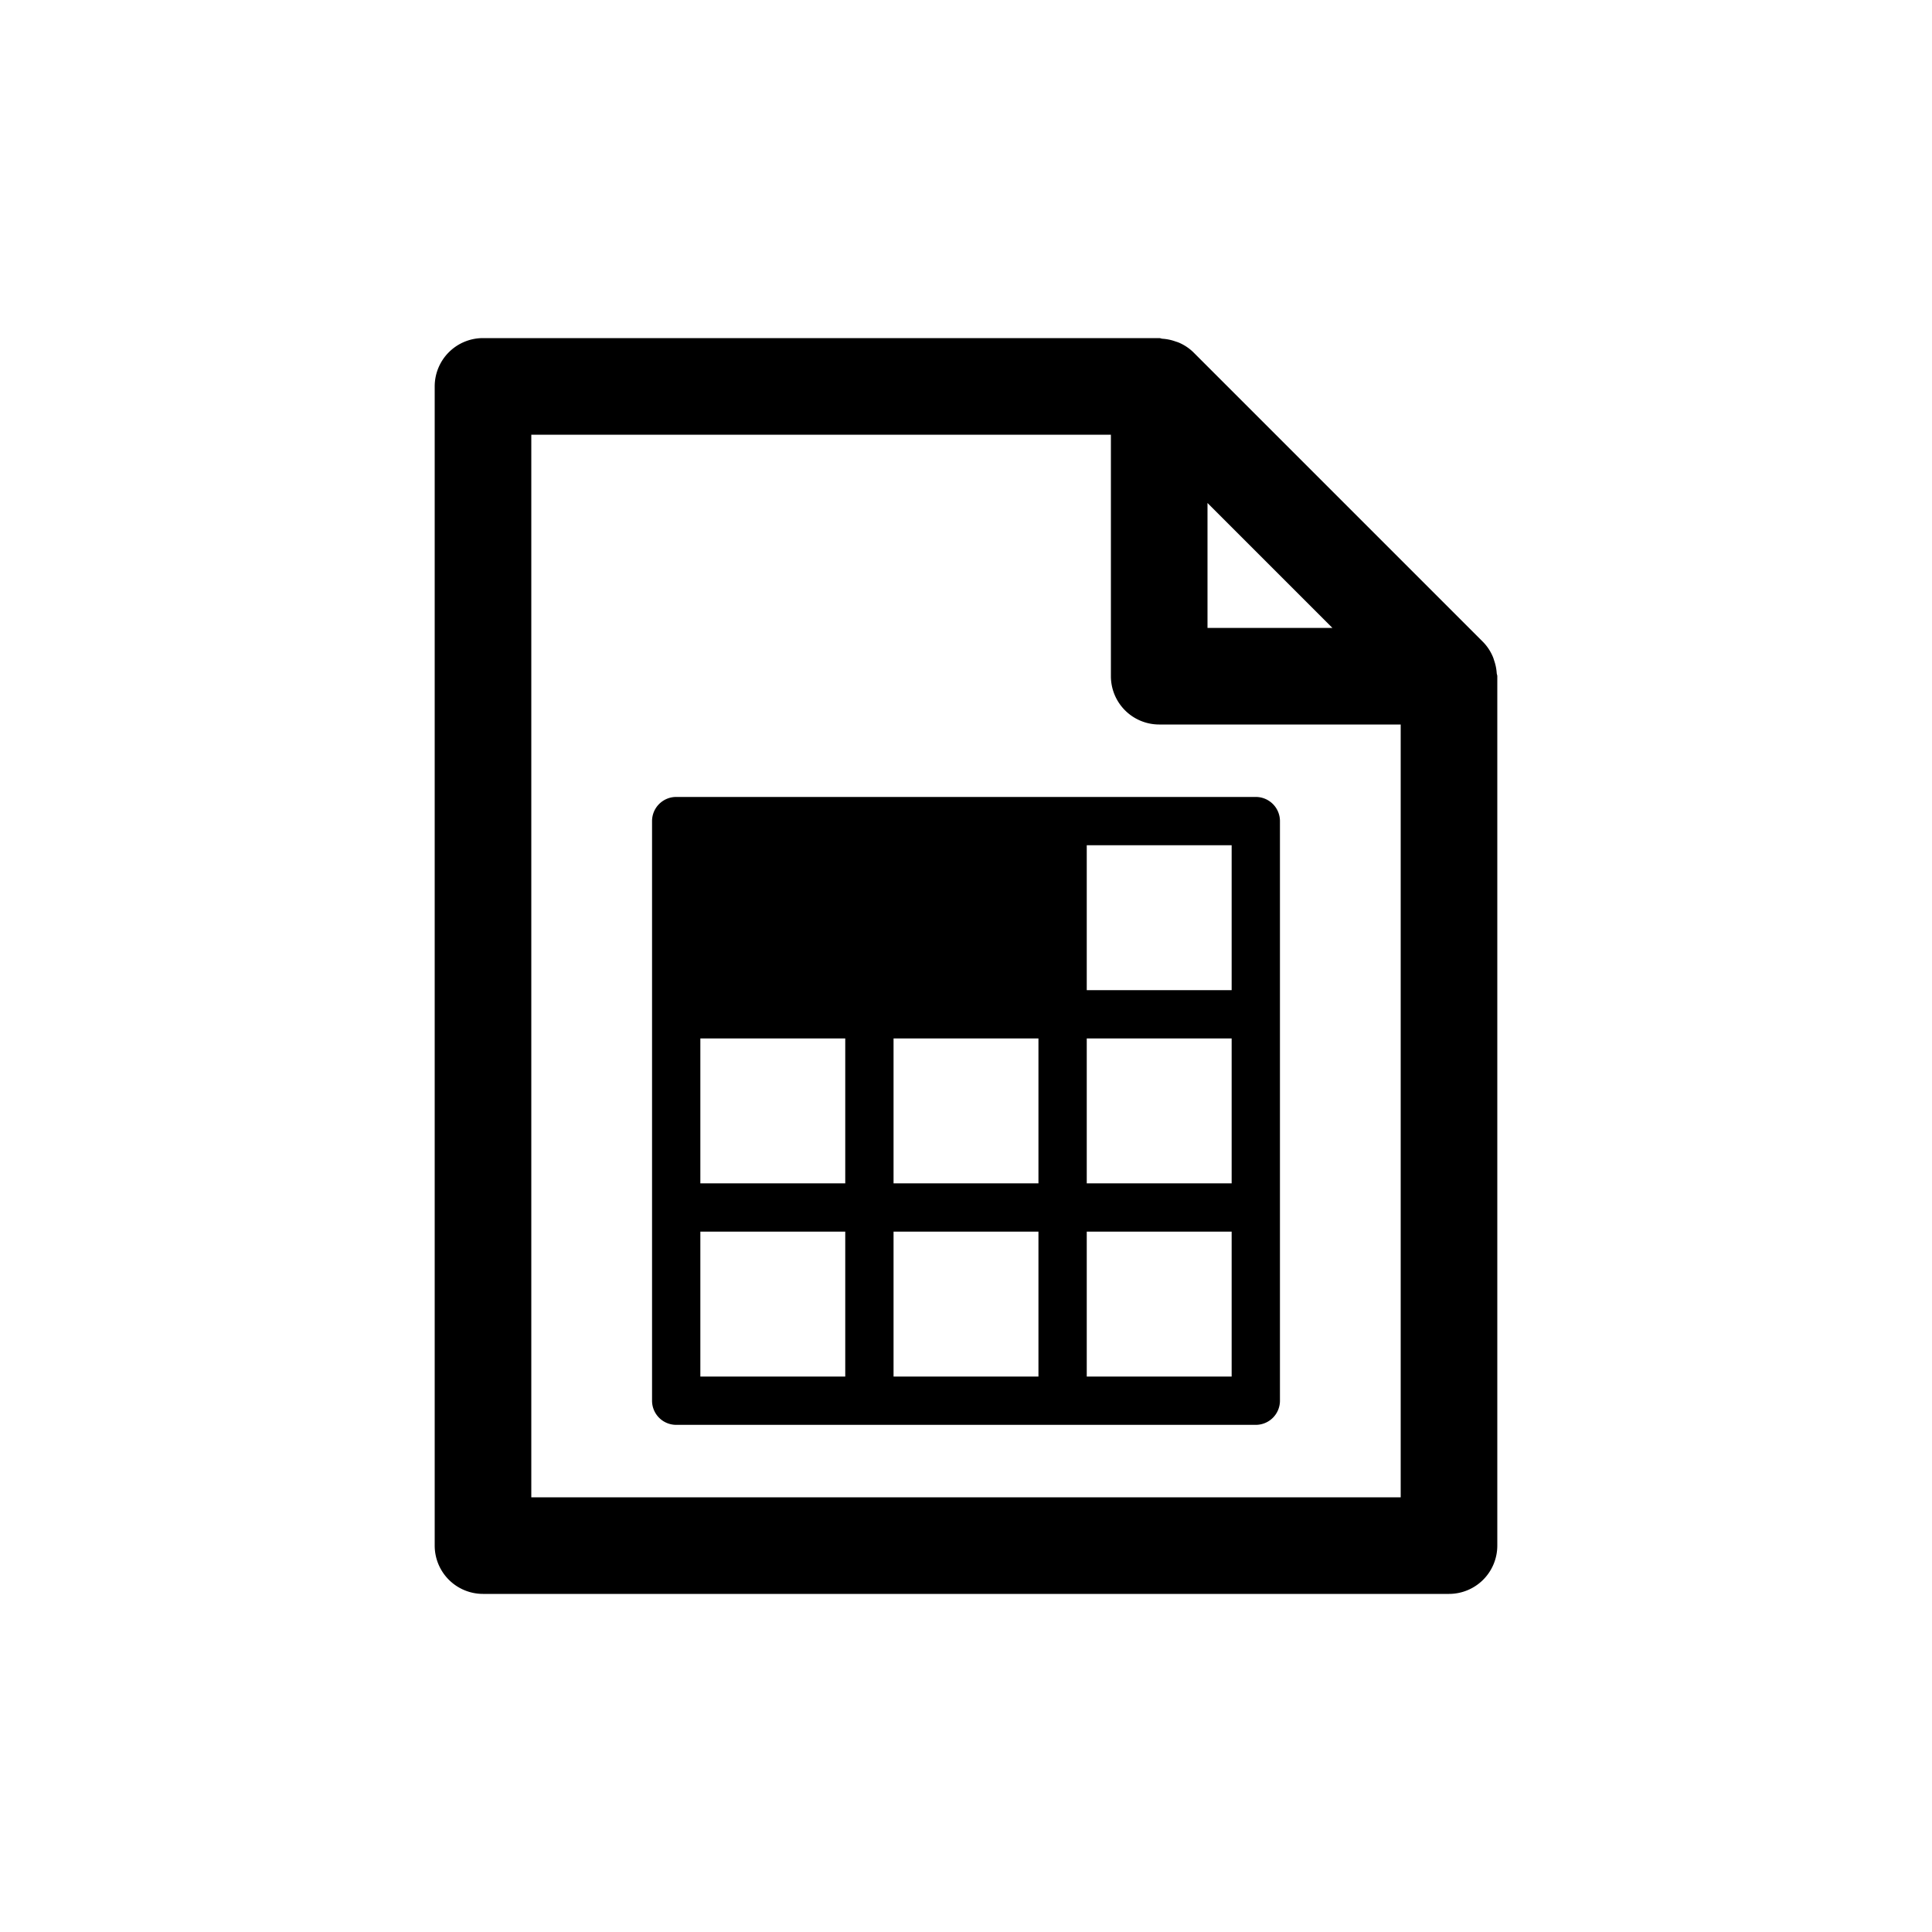 <svg xmlns="http://www.w3.org/2000/svg" viewBox="0 0 40 40">
    <path class="st0" d="M30.988 13.938a.986.986 0 0 0-.052-.259c-.01-.032-.019-.062-.033-.093a.989.989 0 0 0-.196-.293l-6-6a.986.986 0 0 0-.292-.196c-.031-.014-.063-.022-.096-.034a.984.984 0 0 0-.255-.05C24.042 7.01 24.022 7 24 7H10a1 1 0 0 0-1 1v24a1 1 0 0 0 1 1h20a1 1 0 0 0 1-1V14c0-.021-.01-.04-.012-.062zM27.586 13H25v-2.586L27.586 13zM11 31V9h12v5a1 1 0 0 0 1 1h5v16H11z"/>
    <path class="st0" d="M26 16.5H14a.5.5 0 0 0-.5.5v12a.5.5 0 0 0 .5.5h12a.5.5 0 0 0 .5-.5V17a.5.5 0 0 0-.5-.5zm-11.5 5h3v3h-3v-3zm4 0h3v3h-3v-3zm4 0h3v3h-3v-3zm3-1h-3v-3h3v3zm-11 5h3v3h-3v-3zm4 0h3v3h-3v-3zm7 3h-3v-3h3v3z"/>
</svg>
